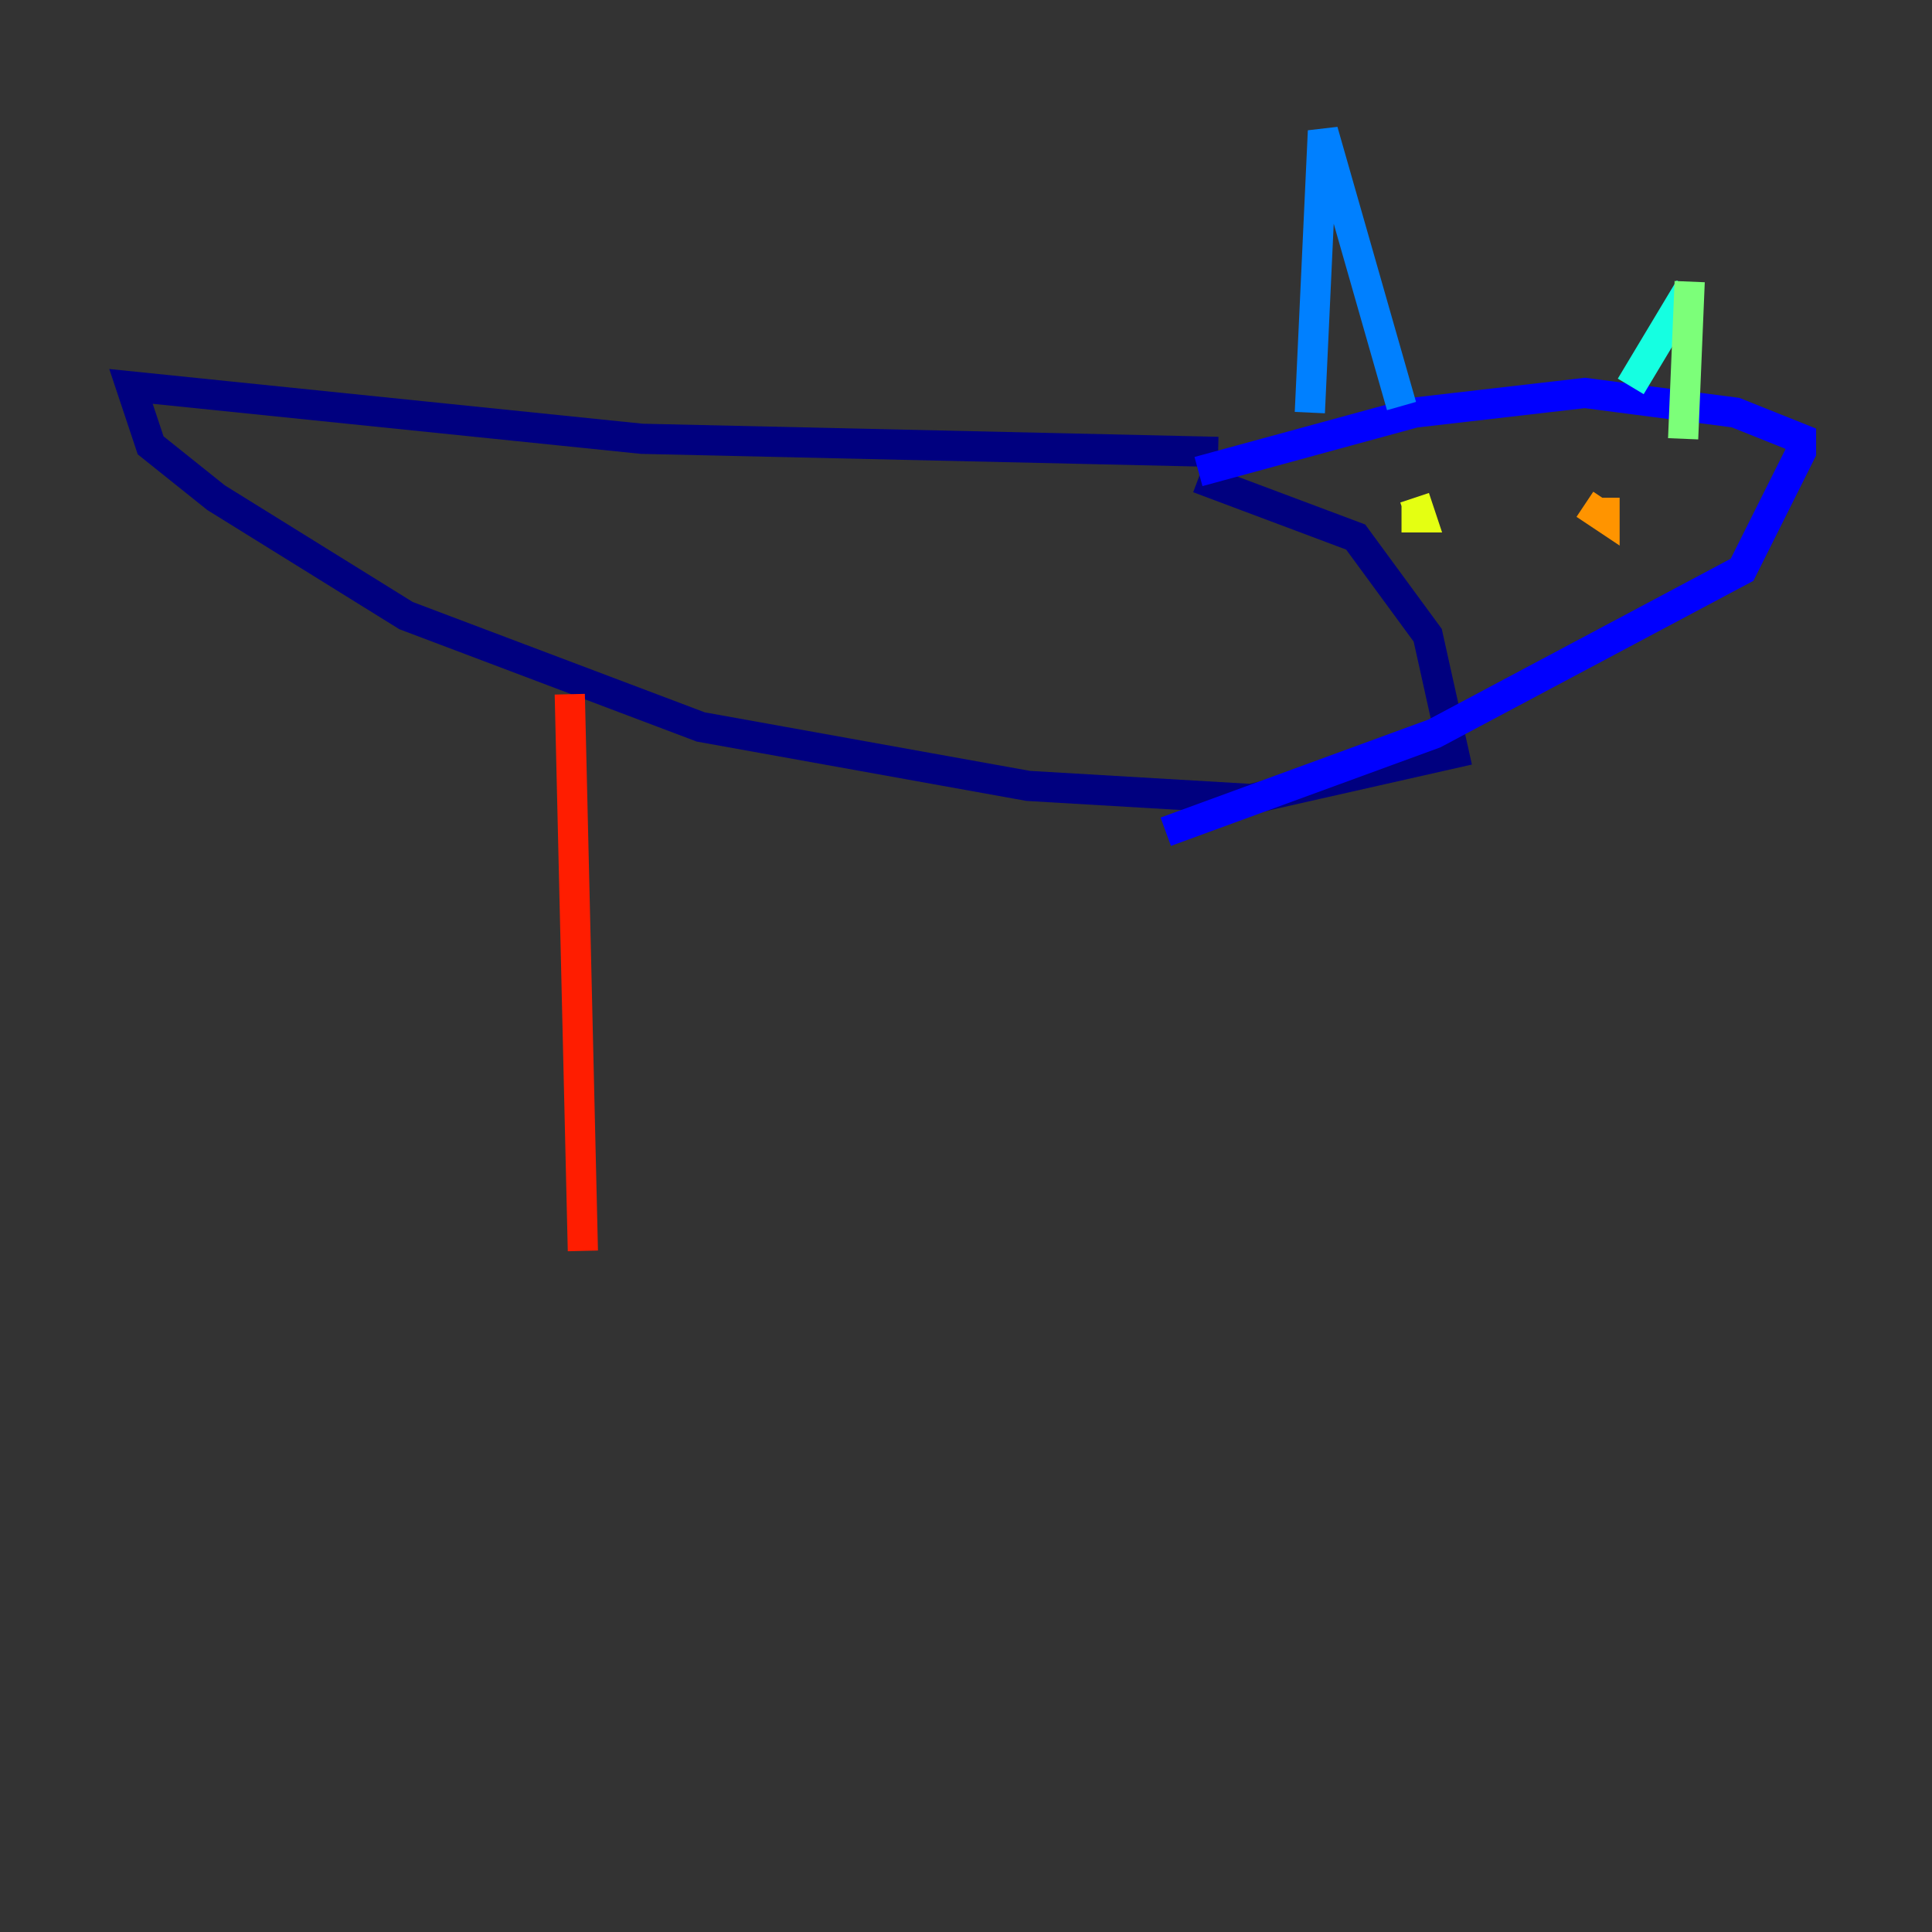 <?xml version="1.0" encoding="utf-8" ?>
<svg baseProfile="tiny" height="128" version="1.2" viewBox="0,0,128,128" width="128" xmlns="http://www.w3.org/2000/svg" xmlns:ev="http://www.w3.org/2001/xml-events" xmlns:xlink="http://www.w3.org/1999/xlink"><rect x="0" y="0" width="128" height="128" fill="#333333" stroke="none"/><defs /><polyline fill="none" points="80.705,29.939 42.522,29.071 8.678,25.6 9.98,29.505 14.319,32.976 26.902,40.786 46.427,48.163 68.122,52.068 82.875,52.936 96.325,49.898 94.59,42.088 89.817,35.58 79.403,31.675" stroke="#00007f" stroke-width="2" /><polyline fill="none" points="79.403,31.241 93.722,27.336 105.003,26.034 114.983,27.336 119.322,29.071 119.322,29.939 115.417,37.749 95.024,48.597 77.234,55.105" stroke="#0000ff" stroke-width="2" /><polyline fill="none" points="86.78,27.336 87.647,8.678 92.854,26.902" stroke="#0080ff" stroke-width="2" /><polyline fill="none" points="108.041,25.6 111.946,19.091" stroke="#15ffe1" stroke-width="2" /><polyline fill="none" points="111.946,18.658 111.512,29.071" stroke="#7cff79" stroke-width="2" /><polyline fill="none" points="92.854,34.278 94.156,34.278 93.722,32.976" stroke="#e4ff12" stroke-width="2" /><polyline fill="none" points="105.003,33.41 106.305,34.278 106.305,32.976" stroke="#ff9400" stroke-width="2" /><polyline fill="none" points="37.749,45.993 38.617,82.875" stroke="#ff1d00" stroke-width="2" /><polyline fill="none" points="78.102,53.37 78.102,53.37" stroke="#7f0000" stroke-width="2" /></svg>